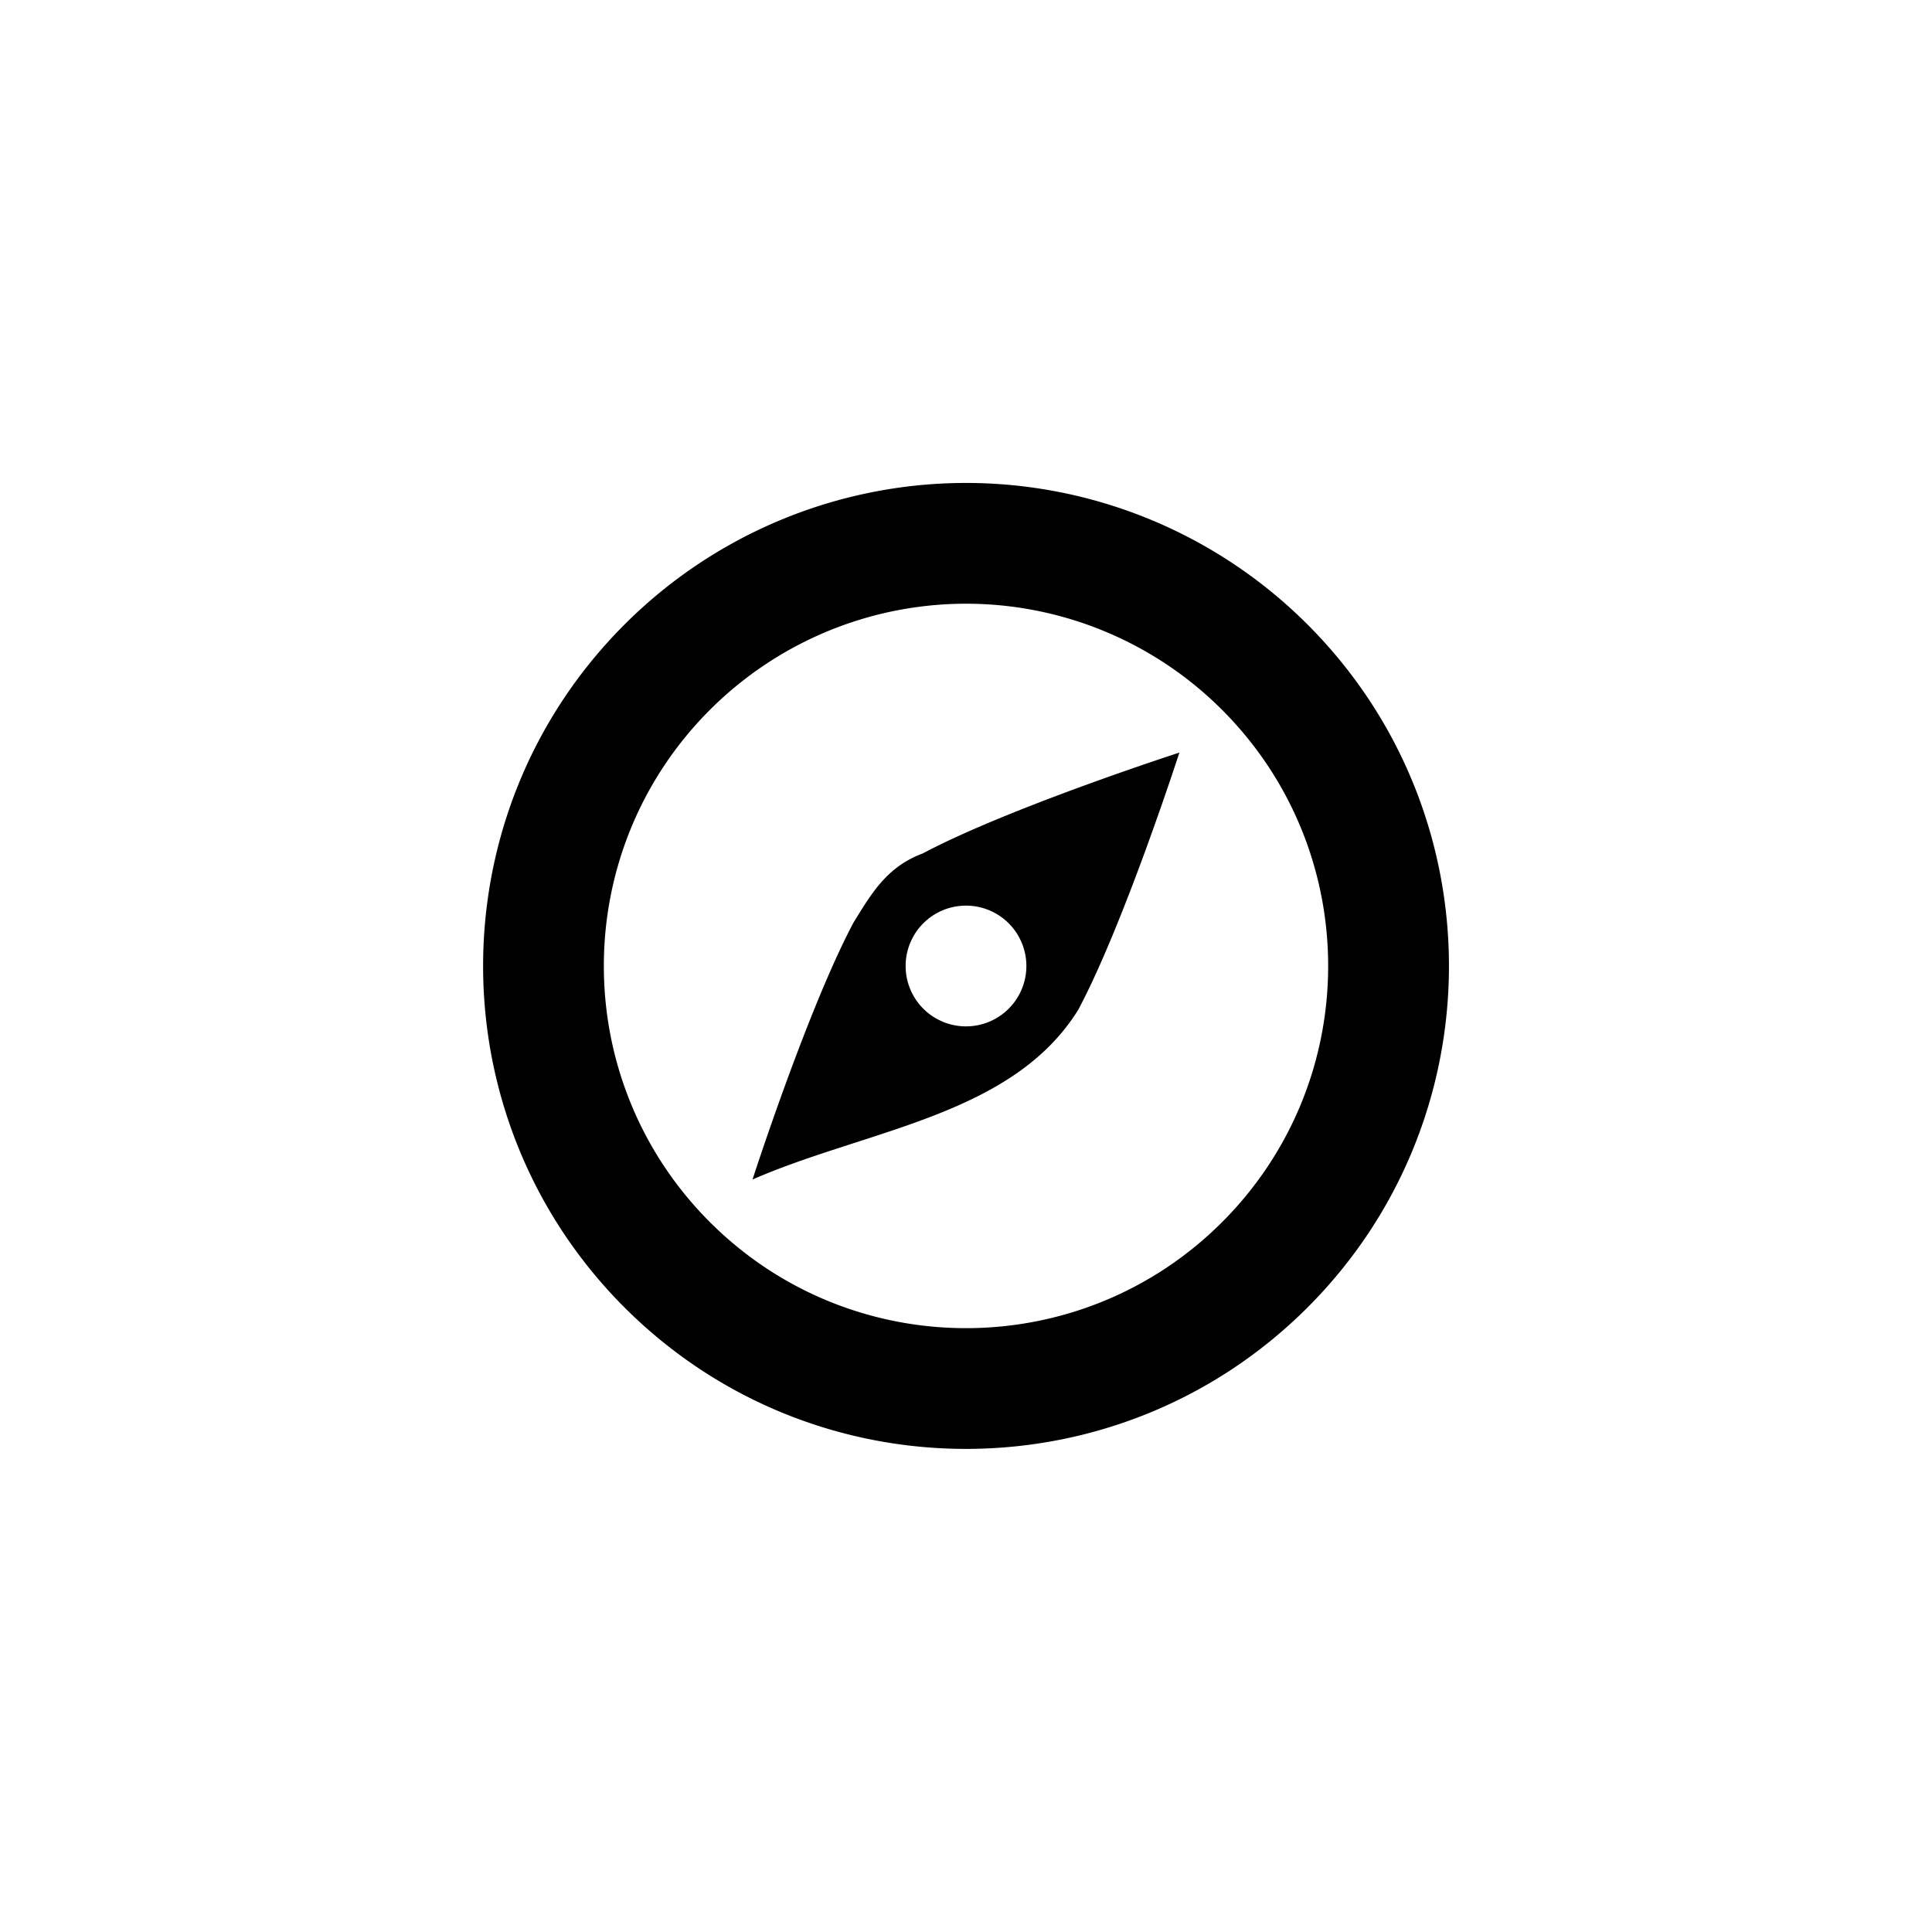 <svg xmlns="http://www.w3.org/2000/svg" height="32" width="32" viewBox="0 0 32 32"><path d="m15.883 1028.4c-2.081 0.031-4.068 0.872-5.539 2.344-3.123 3.124-3.123 8.188 0 11.312 3.124 3.123 8.188 3.123 11.313 0 3.123-3.124 3.123-8.188 0-11.312-1.529-1.53-3.611-2.375-5.773-2.344zm0.205 2c1.561 0.023 3.051 0.654 4.154 1.758 2.342 2.343 2.342 6.141 0 8.484-2.343 2.342-6.141 2.342-8.484 0-2.342-2.343-2.342-6.141 0-8.484 1.147-1.147 2.708-1.781 4.33-1.758zm3.447 2.465s-2.825 0.913-4.254 1.672c-0.597 0.222-0.852 0.671-1.145 1.145-0.759 1.429-1.672 4.254-1.672 4.254 1.912-0.833 4.311-1.057 5.398-2.816 0.759-1.429 1.672-4.254 1.672-4.254zm-3.535 2.535a1 1 0 0 1 1 1 1 1 0 0 1 -1 1 1 1 0 0 1 -1 -1 1 1 0 0 1 1 -1z" transform="translate(0 -1020.4)"/></svg>